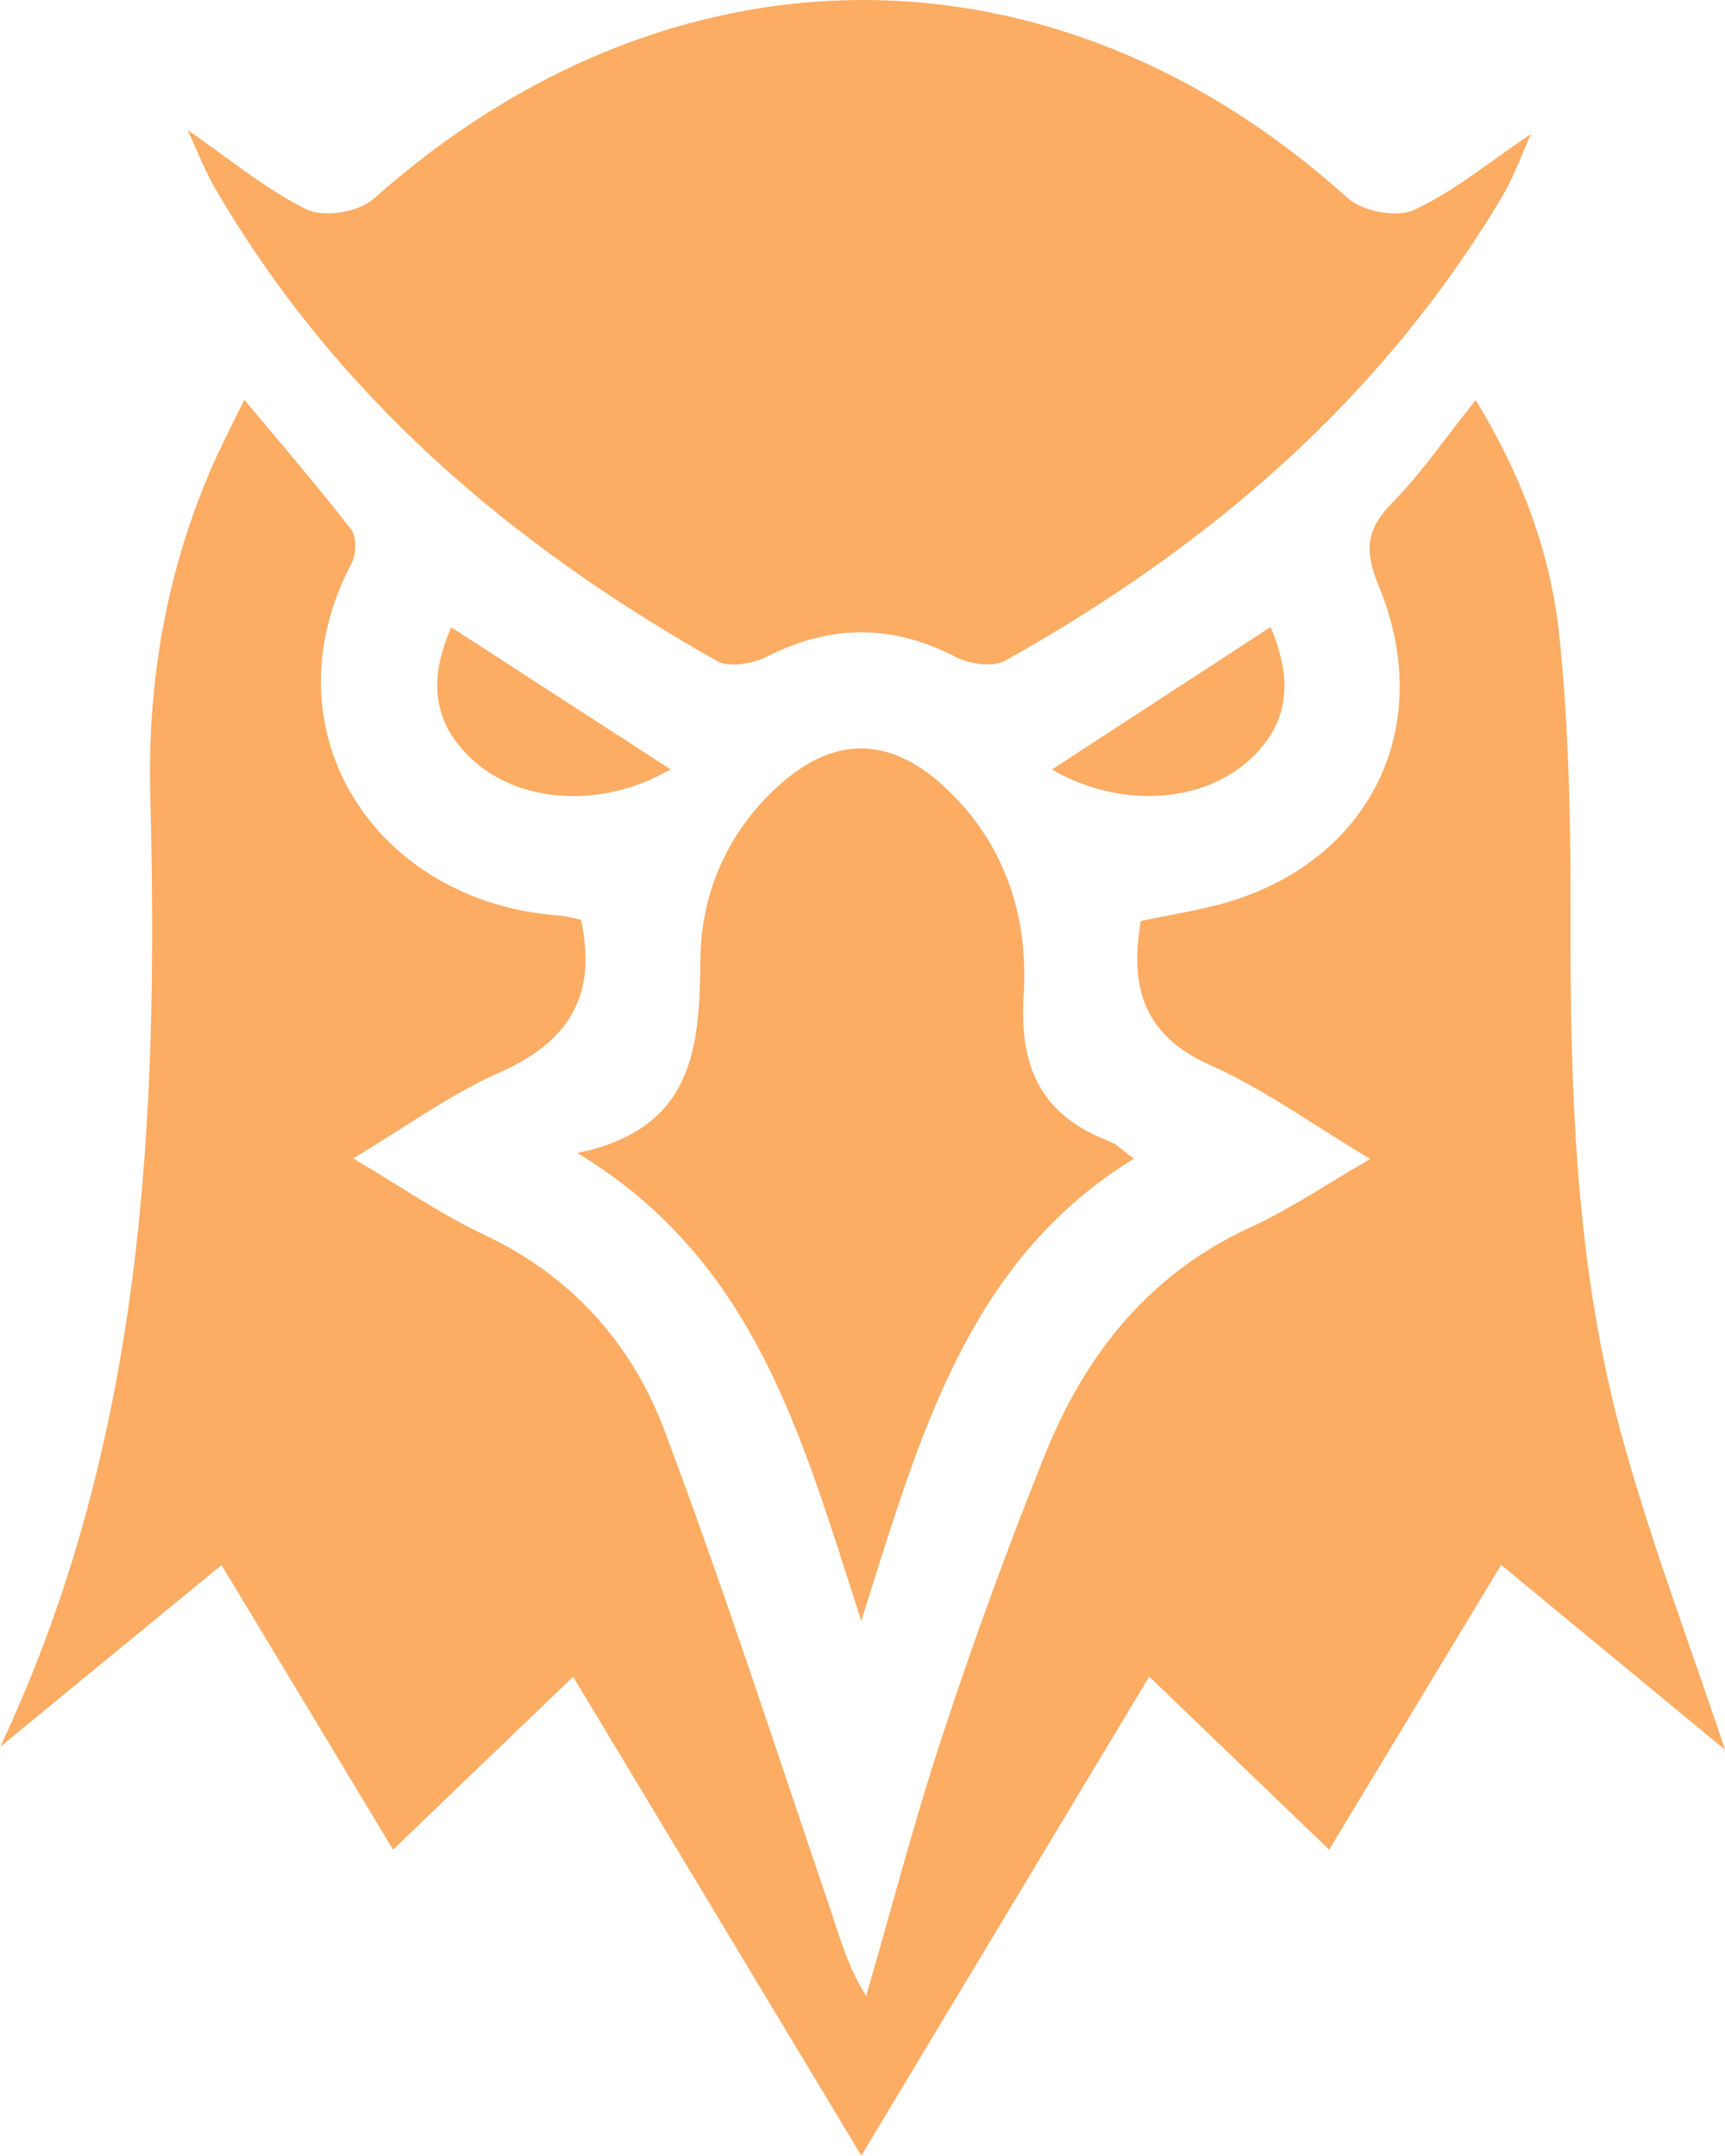 <svg xmlns="http://www.w3.org/2000/svg" xmlns:xlink="http://www.w3.org/1999/xlink" viewBox="0 0 36 45"><path d="M 3.917 2.716 C 4.182 2.898 4.434 3.082 4.681 3.261 C 5.26 3.685 5.807 4.083 6.403 4.372 C 6.764 4.547 7.487 4.427 7.799 4.148 C 14.008 -1.375 22.012 -1.384 28.119 4.129 C 28.431 4.412 29.143 4.549 29.507 4.383 C 30.092 4.115 30.625 3.732 31.197 3.324 C 31.44 3.151 31.688 2.973 31.95 2.797 C 31.883 2.945 31.822 3.092 31.762 3.235 C 31.635 3.539 31.513 3.829 31.352 4.098 C 28.812 8.363 25.197 11.426 20.979 13.79 C 20.717 13.938 20.228 13.858 19.932 13.706 C 18.611 13.025 17.331 13.034 16.011 13.701 C 15.712 13.852 15.224 13.943 14.965 13.797 C 10.69 11.384 7.016 8.282 4.48 3.914 C 4.338 3.67 4.223 3.408 4.102 3.131 C 4.043 2.997 3.983 2.859 3.917 2.718 Z M 0.002 36.46 L 0.006 36.458 C 3.005 30.086 3.312 23.385 3.136 16.603 C 3.073 14.21 3.478 11.91 4.433 9.721 C 4.564 9.422 4.71 9.129 4.872 8.803 C 4.944 8.658 5.021 8.506 5.099 8.344 C 5.291 8.574 5.481 8.799 5.668 9.022 C 6.246 9.71 6.8 10.371 7.33 11.053 C 7.444 11.198 7.439 11.561 7.345 11.74 C 5.489 15.249 7.835 18.839 11.679 19.11 C 11.793 19.121 11.905 19.142 12.016 19.173 C 12.057 19.183 12.094 19.193 12.126 19.199 C 12.483 20.849 11.808 21.776 10.406 22.394 C 9.714 22.7 9.066 23.112 8.371 23.555 C 8.041 23.767 7.707 23.975 7.371 24.179 C 7.67 24.357 7.967 24.538 8.262 24.722 C 8.89 25.112 9.485 25.48 10.111 25.775 C 11.909 26.624 13.176 28.022 13.864 29.849 C 14.778 32.276 15.606 34.738 16.434 37.199 C 16.727 38.073 17.021 38.945 17.318 39.817 C 17.356 39.928 17.392 40.039 17.429 40.152 C 17.593 40.655 17.759 41.163 18.077 41.657 C 18.241 41.093 18.4 40.527 18.559 39.961 C 18.91 38.708 19.262 37.456 19.669 36.224 C 20.322 34.238 21.039 32.275 21.818 30.337 C 22.667 28.232 24.016 26.569 26.106 25.612 C 26.653 25.361 27.172 25.046 27.737 24.703 L 27.737 24.703 C 28.022 24.528 28.308 24.357 28.597 24.19 C 28.221 23.965 27.862 23.738 27.512 23.516 C 26.746 23.03 26.022 22.571 25.25 22.228 C 23.874 21.618 23.568 20.607 23.809 19.223 C 24.01 19.18 24.213 19.141 24.417 19.101 C 24.872 19.014 25.33 18.926 25.771 18.783 C 28.675 17.843 29.96 15.077 28.769 12.218 C 28.466 11.488 28.515 11.044 29.055 10.495 C 29.473 10.072 29.839 9.592 30.233 9.076 C 30.413 8.841 30.598 8.599 30.797 8.35 C 31.744 9.898 32.361 11.53 32.541 13.262 C 32.748 15.232 32.78 17.229 32.776 19.212 C 32.767 22.872 32.89 26.518 33.869 30.056 C 34.278 31.537 34.783 32.99 35.3 34.477 C 35.533 35.149 35.769 35.828 36 36.52 L 33.838 34.735 L 33.754 34.666 L 31.328 32.663 L 28.895 36.692 L 27.739 38.606 C 26.472 37.389 25.274 36.237 23.984 34.994 L 21.684 38.822 L 21.665 38.853 C 20.453 40.871 19.235 42.898 17.976 44.992 C 16.715 42.895 15.479 40.841 14.236 38.777 L 14.213 38.739 L 11.961 34.997 C 11.163 35.762 10.393 36.501 9.605 37.259 L 9.6 37.263 L 8.203 38.606 L 6.849 36.358 L 6.848 36.357 L 6.825 36.318 C 6.097 35.111 5.372 33.908 4.624 32.666 L 3.519 33.572 C 2.331 34.548 1.168 35.503 0.006 36.458 L 0 36.469 Z M 23.665 24.184 L 23.67 24.181 L 23.668 24.185 Z M 23.665 24.184 C 23.665 24.184 23.665 24.184 23.665 24.184 C 23.665 24.184 23.665 24.184 23.665 24.184 Z M 18.162 33.234 L 18.162 33.236 L 17.975 33.831 C 17.891 33.575 17.81 33.32 17.729 33.066 L 17.728 33.063 C 16.592 29.509 15.522 26.162 12.049 24.066 C 14.477 23.562 14.6 21.886 14.617 20.028 C 14.63 18.642 15.178 17.379 16.23 16.417 C 17.376 15.367 18.538 15.353 19.682 16.397 C 20.955 17.558 21.469 19.108 21.364 20.762 C 21.265 22.312 21.753 23.285 23.145 23.818 C 23.25 23.858 23.344 23.932 23.461 24.027 C 23.521 24.074 23.588 24.128 23.665 24.184 C 20.368 26.206 19.305 29.594 18.162 33.234 Z M 13.993 16.057 C 12.591 16.879 10.866 16.784 9.853 15.851 C 9.018 15.081 8.943 14.166 9.418 13.093 L 11.207 14.252 L 11.209 14.254 Z M 21.953 16.061 C 22.71 15.567 23.461 15.078 24.222 14.583 L 26.517 13.087 L 26.517 13.089 C 26.98 14.183 26.921 15.095 26.076 15.862 C 25.061 16.782 23.349 16.872 21.953 16.061 Z" fill="rgb(252, 172, 99)"></path></svg>